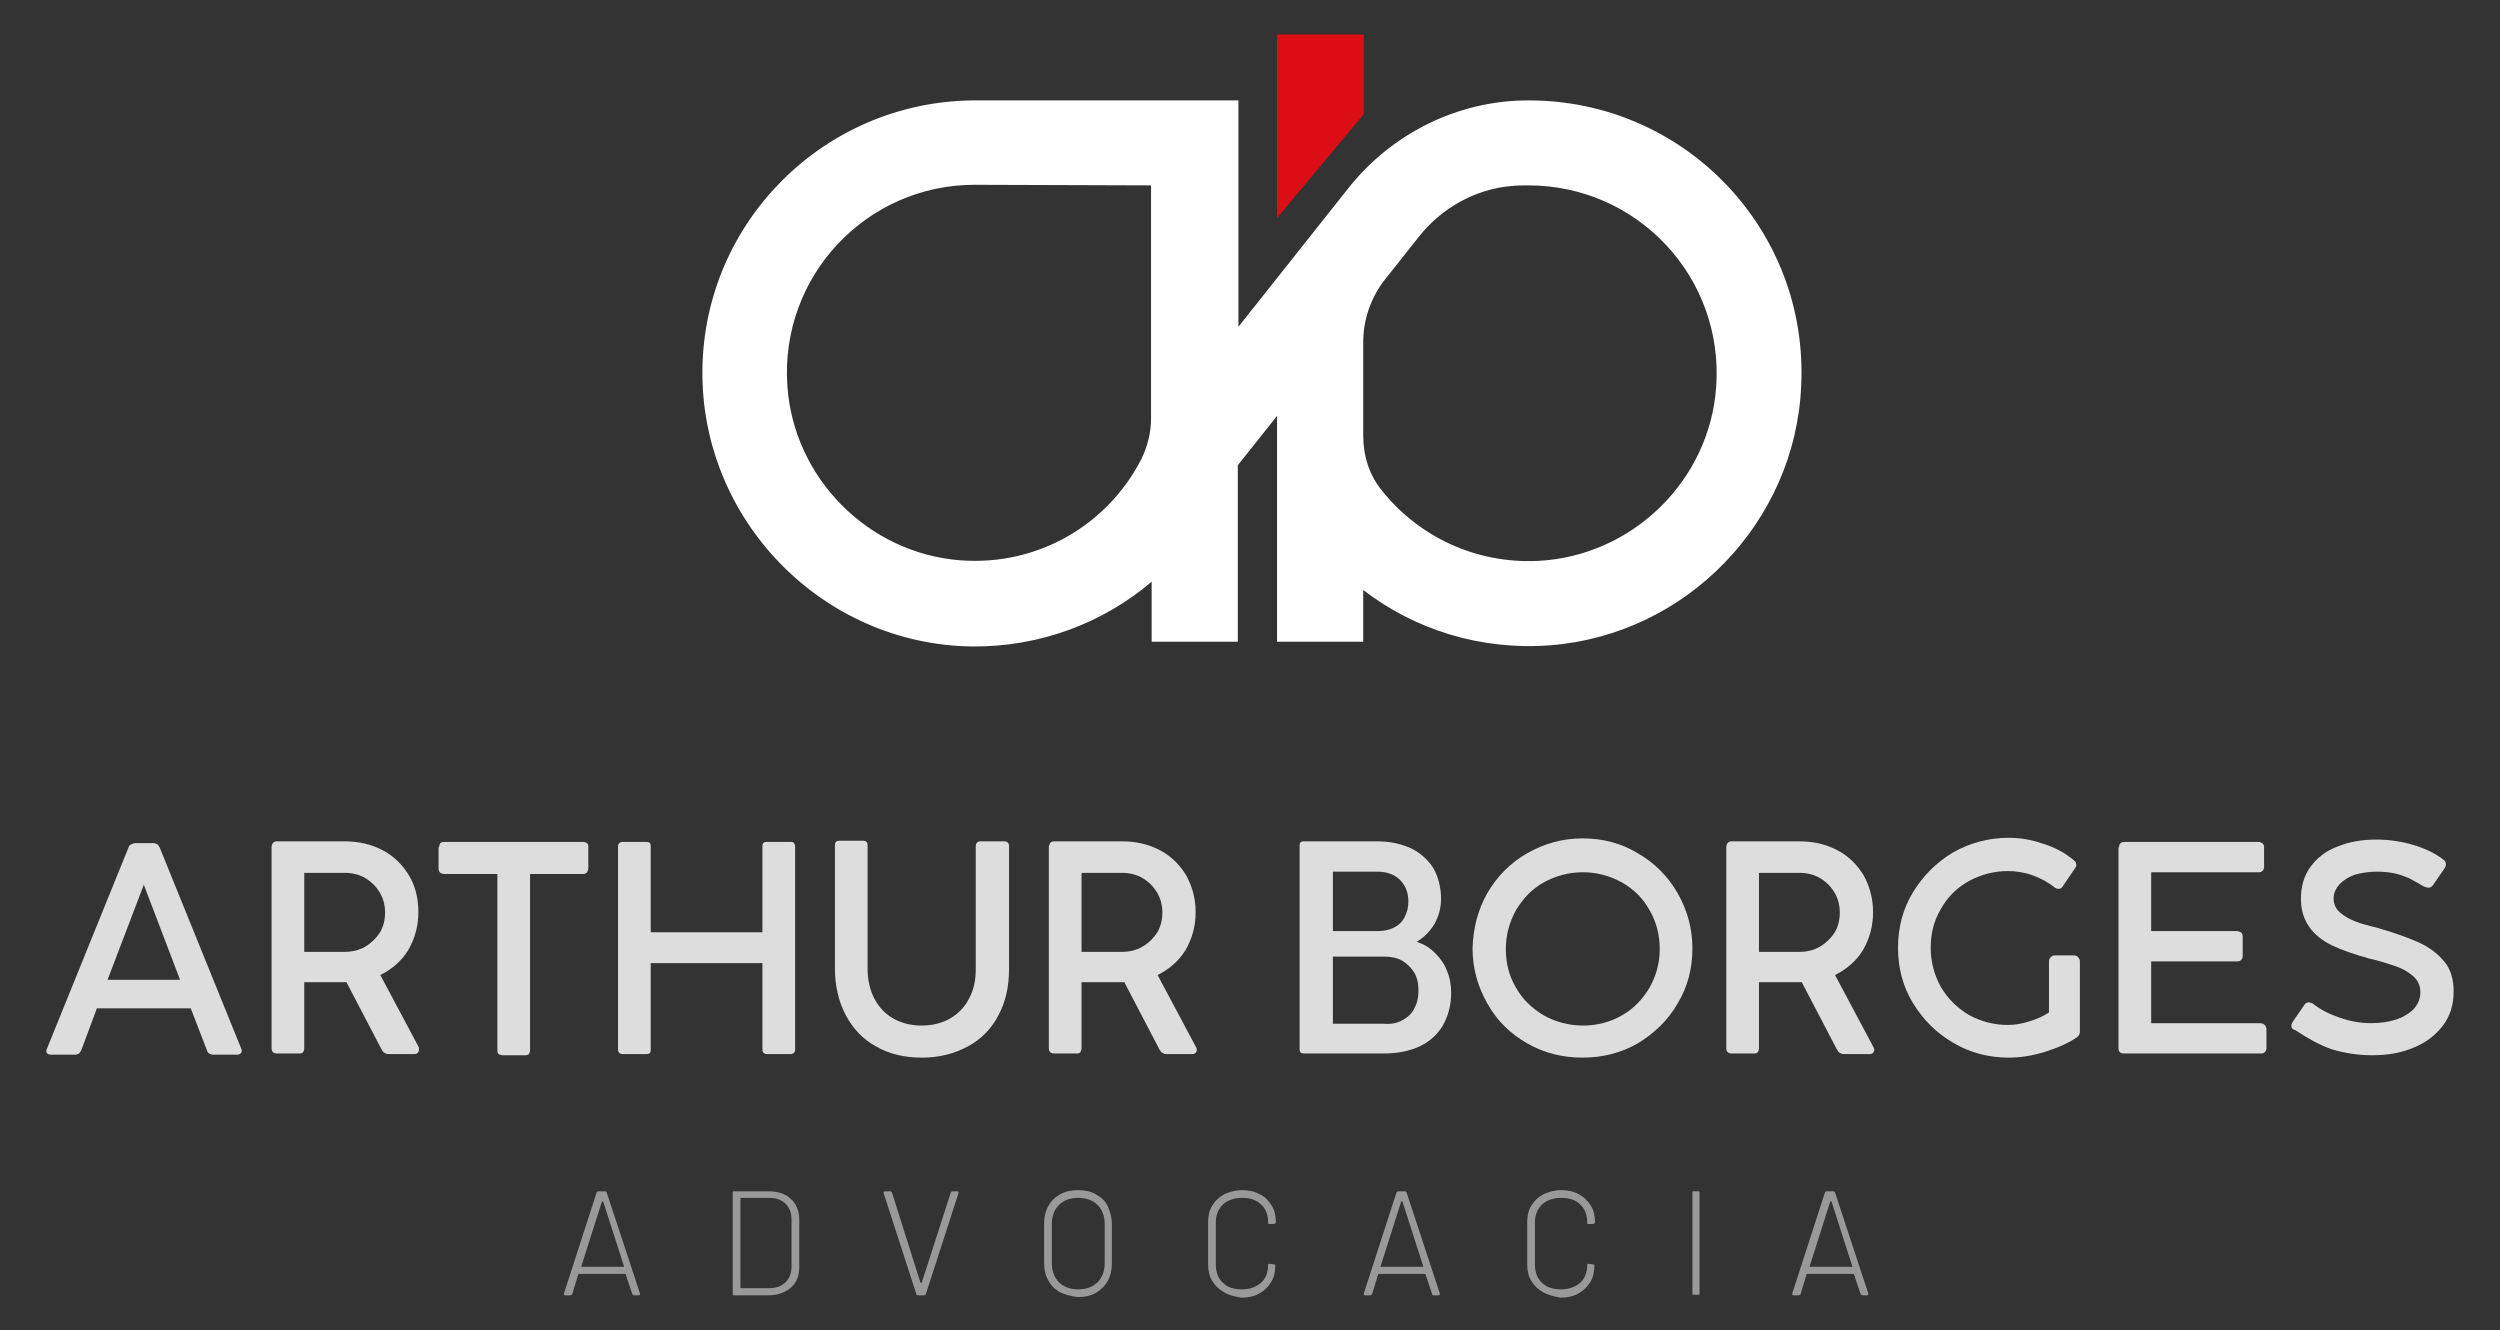 <svg width="280" height="149" viewBox="0 0 280 149" fill="none" xmlns="http://www.w3.org/2000/svg">
<rect x="0" y="0" width="280" height="149" fill="#333333" stroke="none"/>
<path d="M27.088 117.656C27.088 117.789 27.022 117.922 26.955 117.989C26.889 118.055 26.756 118.122 26.556 118.122H23.827C23.694 118.122 23.561 118.055 23.428 117.989C23.295 117.922 23.228 117.789 23.162 117.589L21.364 112.931H10.849L9.118 117.589C9.052 117.723 8.985 117.856 8.852 117.989C8.719 118.055 8.586 118.122 8.453 118.122H5.724C5.391 118.122 5.191 117.989 5.191 117.723C5.191 117.656 5.191 117.523 5.258 117.456L14.376 94.963C14.443 94.764 14.509 94.631 14.709 94.564C14.842 94.498 14.975 94.431 15.175 94.431H17.171C17.305 94.431 17.504 94.498 17.637 94.564C17.77 94.697 17.837 94.83 17.904 94.963L27.022 117.456C27.022 117.523 27.088 117.589 27.088 117.656ZM20.166 109.737L16.107 99.089L12.047 109.737H20.166Z" fill="#DDDDDD"/>
<path d="M46.922 117.589C46.922 117.722 46.855 117.856 46.789 117.922C46.722 117.989 46.589 118.055 46.456 118.055H43.461C43.328 118.055 43.195 117.989 43.062 117.922C42.928 117.856 42.862 117.722 42.729 117.523L38.802 110.003H38.602H34.077V117.39C34.077 117.589 34.01 117.722 33.944 117.856C33.81 117.989 33.677 117.989 33.478 117.989H31.015C30.616 117.989 30.416 117.789 30.416 117.39V94.897C30.416 94.697 30.483 94.564 30.549 94.431C30.682 94.298 30.815 94.231 30.948 94.231H31.614H33.544H38.602C40.2 94.231 41.597 94.564 42.862 95.229C44.127 95.895 45.058 96.827 45.79 98.024C46.523 99.222 46.855 100.62 46.855 102.15C46.855 103.747 46.456 105.145 45.724 106.409C44.992 107.607 43.927 108.539 42.596 109.204L46.922 117.323C46.922 117.456 46.922 117.523 46.922 117.589ZM34.01 106.609H38.602C39.468 106.609 40.266 106.409 40.932 106.01C41.597 105.611 42.13 105.078 42.529 104.48C42.928 103.814 43.128 103.082 43.128 102.217C43.128 101.352 42.928 100.62 42.529 99.954C42.13 99.289 41.597 98.756 40.932 98.357C40.266 97.958 39.468 97.758 38.602 97.758H34.077V106.609H34.01Z" fill="#DDDDDD"/>
<path d="M49.185 94.897C49.185 94.697 49.251 94.564 49.318 94.431C49.451 94.298 49.584 94.298 49.784 94.298H65.291C65.491 94.298 65.624 94.364 65.757 94.431C65.89 94.564 65.89 94.697 65.89 94.897V97.226C65.89 97.426 65.824 97.559 65.757 97.692C65.624 97.825 65.491 97.891 65.291 97.891H59.368V117.59C59.368 117.789 59.301 117.922 59.235 118.055C59.102 118.188 58.968 118.188 58.769 118.188H56.306C56.106 118.188 55.973 118.122 55.84 118.055C55.707 117.922 55.707 117.789 55.707 117.59V97.891H49.784C49.584 97.891 49.451 97.825 49.318 97.758C49.185 97.625 49.118 97.492 49.118 97.293V94.897H49.185Z" fill="#DDDDDD"/>
<path d="M88.918 94.431C88.985 94.498 89.052 94.631 89.052 94.764V117.59C89.052 117.723 88.985 117.856 88.918 117.922C88.852 117.989 88.719 118.055 88.586 118.055H85.857C85.724 118.055 85.591 117.989 85.524 117.922C85.458 117.856 85.391 117.723 85.391 117.59V107.874H72.879V117.59C72.879 117.922 72.746 118.055 72.413 118.055H69.684C69.551 118.055 69.418 117.989 69.351 117.922C69.285 117.856 69.218 117.723 69.218 117.59V94.764C69.218 94.631 69.285 94.498 69.351 94.431C69.418 94.364 69.551 94.298 69.684 94.298H72.413C72.746 94.298 72.879 94.431 72.879 94.764V104.413H85.391V94.764C85.391 94.431 85.524 94.298 85.857 94.298H88.586C88.719 94.298 88.852 94.298 88.918 94.431Z" fill="#DDDDDD"/>
<path d="M97.172 108.539C97.172 109.737 97.438 110.868 97.904 111.8C98.436 112.798 99.102 113.53 100.033 114.063C100.965 114.595 102.03 114.861 103.228 114.861C104.426 114.861 105.491 114.595 106.423 114.063C107.355 113.53 108.087 112.732 108.553 111.8C109.085 110.802 109.285 109.737 109.285 108.539V94.764C109.285 94.431 109.484 94.231 109.817 94.231H112.479C112.812 94.231 113.012 94.431 113.012 94.764V108.539C113.012 110.536 112.612 112.266 111.814 113.73C111.015 115.26 109.884 116.392 108.419 117.19C106.955 117.989 105.225 118.455 103.295 118.455C101.298 118.455 99.568 118.055 98.103 117.19C96.639 116.392 95.508 115.194 94.709 113.663C93.91 112.133 93.511 110.402 93.511 108.406V94.697C93.511 94.364 93.644 94.165 93.977 94.165H96.706C97.038 94.165 97.172 94.364 97.172 94.697V108.539Z" fill="#DDDDDD"/>
<path d="M134.043 117.589C134.043 117.722 133.977 117.856 133.91 117.922C133.844 117.989 133.711 118.055 133.577 118.055H130.582C130.449 118.055 130.316 117.989 130.183 117.922C130.05 117.856 129.983 117.722 129.85 117.523L125.924 110.003H125.657H121.132V117.39C121.132 117.589 121.065 117.722 120.998 117.856C120.865 117.989 120.732 117.989 120.533 117.989H118.07C117.671 117.989 117.471 117.789 117.471 117.39V94.897C117.471 94.697 117.538 94.564 117.604 94.431C117.737 94.298 117.87 94.231 118.003 94.231H118.669H120.599H125.657C127.255 94.231 128.652 94.564 129.917 95.229C131.181 95.895 132.113 96.827 132.845 98.024C133.511 99.222 133.91 100.62 133.91 102.15C133.91 103.747 133.511 105.145 132.779 106.409C132.047 107.607 130.982 108.539 129.651 109.204L133.977 117.323C134.043 117.456 134.043 117.523 134.043 117.589ZM121.132 106.609H125.657C126.523 106.609 127.321 106.409 127.987 106.01C128.652 105.611 129.185 105.078 129.584 104.48C129.983 103.814 130.183 103.082 130.183 102.217C130.183 101.352 129.983 100.62 129.584 99.954C129.185 99.289 128.652 98.756 127.987 98.357C127.321 97.958 126.523 97.758 125.657 97.758H121.132V106.609Z" fill="#DDDDDD"/>
<path d="M160.732 106.742C161.331 107.341 161.797 108.007 162.063 108.739C162.396 109.537 162.529 110.336 162.529 111.201C162.529 112.598 162.196 113.796 161.597 114.861C160.998 115.859 160.133 116.658 159.002 117.19C157.87 117.722 156.539 117.989 154.942 117.989H146.023C145.69 117.989 145.557 117.856 145.557 117.523V94.697C145.557 94.364 145.69 94.231 146.023 94.231H154.21C155.674 94.231 156.938 94.497 158.07 95.03C159.135 95.562 159.933 96.294 160.532 97.226C161.065 98.157 161.398 99.355 161.398 100.686C161.398 101.685 161.131 102.616 160.666 103.481C160.133 104.346 159.468 105.012 158.669 105.478C159.468 105.744 160.133 106.143 160.732 106.742ZM149.284 97.625V104.28H154.343C155.008 104.28 155.607 104.147 156.14 103.881C156.672 103.614 157.072 103.215 157.338 102.683C157.604 102.15 157.737 101.618 157.737 100.952C157.737 99.954 157.404 99.156 156.805 98.557C156.206 97.958 155.341 97.625 154.276 97.625H149.284ZM157.072 114.262C157.671 113.929 158.136 113.53 158.403 112.931C158.735 112.332 158.869 111.733 158.869 110.935C158.869 110.136 158.735 109.537 158.403 108.938C158.07 108.406 157.604 107.94 157.072 107.607C156.473 107.275 155.807 107.141 155.008 107.141H149.284V114.661H155.008C155.807 114.728 156.473 114.595 157.072 114.262Z" fill="#DDDDDD"/>
<path d="M166.589 100.021C167.654 98.158 169.185 96.627 171.048 95.562C172.912 94.498 174.975 93.899 177.238 93.899C179.501 93.899 181.564 94.431 183.428 95.562C185.291 96.627 186.822 98.158 187.887 100.021C188.952 101.884 189.551 103.947 189.551 106.21C189.551 108.473 189.018 110.536 187.887 112.399C186.822 114.262 185.291 115.726 183.428 116.858C181.564 117.922 179.501 118.455 177.238 118.455C174.975 118.455 172.912 117.922 171.048 116.858C169.185 115.793 167.654 114.329 166.589 112.399C165.524 110.536 164.925 108.473 164.925 106.21C164.992 103.947 165.524 101.884 166.589 100.021ZM169.784 110.602C170.516 111.933 171.581 112.931 172.912 113.73C174.243 114.462 175.707 114.861 177.305 114.861C178.902 114.861 180.366 114.462 181.631 113.73C182.962 112.998 183.96 111.933 184.759 110.602C185.491 109.271 185.89 107.874 185.89 106.277C185.89 104.679 185.491 103.215 184.759 101.951C184.027 100.62 182.962 99.555 181.631 98.823C180.3 98.091 178.835 97.692 177.305 97.692C175.707 97.692 174.243 98.091 172.912 98.823C171.581 99.555 170.583 100.62 169.784 101.951C169.052 103.282 168.652 104.746 168.652 106.277C168.652 107.807 168.985 109.271 169.784 110.602Z" fill="#DDDDDD"/>
<path d="M209.917 117.589C209.917 117.722 209.85 117.856 209.784 117.922C209.717 117.989 209.584 118.055 209.451 118.055H206.456C206.323 118.055 206.19 117.989 206.057 117.922C205.924 117.856 205.857 117.722 205.724 117.523L201.797 110.003H201.531H197.005V117.39C197.005 117.589 196.938 117.722 196.872 117.856C196.739 117.989 196.606 117.989 196.406 117.989H193.943C193.544 117.989 193.344 117.789 193.344 117.39V94.897C193.344 94.697 193.411 94.564 193.478 94.431C193.611 94.298 193.744 94.231 193.877 94.231H194.542H196.473H201.531C203.128 94.231 204.526 94.564 205.79 95.229C207.055 95.895 207.987 96.827 208.719 98.024C209.384 99.222 209.784 100.62 209.784 102.15C209.784 103.747 209.384 105.145 208.652 106.409C207.92 107.607 206.855 108.539 205.524 109.204L209.85 117.323C209.917 117.456 209.917 117.523 209.917 117.589ZM197.005 106.609H201.531C202.396 106.609 203.195 106.409 203.86 106.01C204.526 105.611 205.058 105.078 205.458 104.48C205.857 103.814 206.057 103.082 206.057 102.217C206.057 101.352 205.857 100.62 205.458 99.954C205.058 99.289 204.526 98.756 203.86 98.357C203.195 97.958 202.396 97.758 201.531 97.758H197.005V106.609Z" fill="#DDDDDD"/>
<path d="M227.288 114.395C228.153 114.129 228.885 113.796 229.484 113.397V107.674C229.484 107.474 229.551 107.341 229.684 107.208C229.817 107.075 229.95 107.008 230.083 107.008H232.346C232.479 107.008 232.679 107.075 232.746 107.208C232.879 107.341 232.945 107.474 232.945 107.674V115.46C232.945 115.593 232.945 115.726 232.879 115.859C232.812 115.992 232.745 116.059 232.679 116.125C231.747 116.791 230.549 117.323 229.085 117.789C227.621 118.255 226.223 118.455 225.025 118.455C222.762 118.455 220.632 117.922 218.769 116.791C216.905 115.726 215.374 114.196 214.243 112.332C213.112 110.469 212.579 108.406 212.579 106.143C212.579 103.881 213.112 101.818 214.243 99.954C215.374 98.091 216.839 96.627 218.702 95.496C220.566 94.431 222.696 93.832 224.958 93.832C226.223 93.832 227.488 94.032 228.819 94.498C230.15 94.897 231.348 95.562 232.28 96.361C232.479 96.494 232.546 96.694 232.546 96.893C232.546 97.026 232.479 97.159 232.413 97.226L231.015 99.289C230.948 99.422 230.749 99.555 230.549 99.555C230.416 99.555 230.283 99.489 230.15 99.422C229.418 98.823 228.552 98.357 227.621 98.025C226.689 97.692 225.757 97.559 224.892 97.559C223.295 97.559 221.83 97.958 220.499 98.69C219.168 99.422 218.103 100.487 217.371 101.818C216.572 103.149 216.24 104.613 216.24 106.143C216.24 107.74 216.639 109.205 217.371 110.535C218.17 111.866 219.168 112.865 220.499 113.663C221.83 114.395 223.295 114.795 224.892 114.795C225.691 114.795 226.423 114.661 227.288 114.395Z" fill="#DDDDDD"/>
<path d="M237.338 94.897C237.338 94.498 237.537 94.298 237.937 94.298H252.912C253.112 94.298 253.245 94.364 253.378 94.431C253.511 94.564 253.577 94.697 253.577 94.897V97.093C253.577 97.293 253.511 97.426 253.378 97.559C253.245 97.692 253.112 97.692 252.912 97.692H240.932V104.28H250.449C250.649 104.28 250.849 104.347 250.982 104.413C251.115 104.546 251.181 104.679 251.181 104.879V107.075C251.181 107.275 251.115 107.408 250.982 107.541C250.849 107.674 250.649 107.674 250.449 107.674H240.932V114.595H253.045C253.311 114.595 253.511 114.661 253.644 114.795C253.777 114.928 253.844 115.127 253.844 115.327V117.39C253.844 117.589 253.777 117.723 253.644 117.856C253.511 117.989 253.378 117.989 253.178 117.989H237.87C237.471 117.989 237.271 117.789 237.271 117.39V94.897H237.338Z" fill="#DDDDDD"/>
<path d="M256.639 114.861C256.639 114.728 256.705 114.595 256.772 114.462L258.103 112.532C258.236 112.332 258.369 112.266 258.569 112.266C258.702 112.266 258.835 112.332 259.035 112.399C259.767 112.998 260.765 113.53 261.897 113.929C263.028 114.329 264.226 114.595 265.557 114.595C266.556 114.595 267.488 114.462 268.353 114.196C269.151 113.929 269.817 113.53 270.349 112.998C270.815 112.465 271.081 111.866 271.081 111.134C271.081 110.402 270.815 109.804 270.283 109.338C269.75 108.872 269.085 108.473 268.286 108.206C267.488 107.94 266.489 107.607 265.291 107.341C263.627 106.875 262.296 106.41 261.165 105.877C260.1 105.345 259.235 104.679 258.636 103.814C258.037 102.949 257.704 101.951 257.704 100.686C257.704 99.289 258.037 98.091 258.769 97.093C259.501 96.095 260.499 95.296 261.764 94.83C263.028 94.298 264.492 94.032 266.156 94.032C267.554 94.032 268.952 94.231 270.283 94.631C271.614 95.03 272.745 95.562 273.677 96.294C273.877 96.427 273.943 96.627 273.943 96.827C273.943 96.96 273.877 97.093 273.81 97.226L272.479 99.156C272.346 99.356 272.146 99.422 271.947 99.422C271.814 99.422 271.681 99.356 271.481 99.289C270.815 98.89 270.283 98.624 269.817 98.357C269.351 98.158 268.819 97.958 268.22 97.825C267.621 97.692 266.955 97.625 266.156 97.625C265.291 97.625 264.492 97.758 263.76 97.958C263.028 98.224 262.496 98.557 262.03 99.023C261.631 99.489 261.364 100.021 261.364 100.62C261.364 101.285 261.631 101.818 262.096 102.217C262.562 102.616 263.161 102.949 263.827 103.215C264.492 103.481 265.358 103.681 266.356 103.947C268.22 104.48 269.684 105.012 270.882 105.544C272.08 106.077 273.012 106.809 273.744 107.674C274.476 108.539 274.809 109.67 274.809 111.068C274.809 112.532 274.409 113.796 273.611 114.861C272.812 115.926 271.681 116.791 270.349 117.323C268.952 117.922 267.421 118.189 265.691 118.189C264.027 118.189 262.496 117.922 261.165 117.523C259.834 117.057 258.502 116.325 257.105 115.394C256.705 115.26 256.639 115.127 256.639 114.861Z" fill="#DDDDDD"/>
<path d="M171.248 11.247C171.181 11.247 171.115 11.247 171.115 11.247C163.261 11.247 155.807 14.973 150.948 21.162L138.702 36.601V20.896V11.247H109.218H108.885C92.313 11.446 78.869 24.822 78.669 41.393C78.469 58.229 92.113 72.204 108.885 72.404C116.539 72.47 123.594 69.742 128.985 65.15V71.871H138.636V52.107L143.028 46.583V71.871H152.679V66.082C158.403 70.474 165.724 72.87 173.644 72.271C188.885 71.073 201.065 58.495 201.73 43.256C202.596 25.687 188.619 11.247 171.248 11.247ZM107.554 62.754C97.238 61.956 88.918 53.571 88.186 43.256C87.321 30.945 97.038 20.696 109.151 20.696L128.918 20.763V46.849C128.918 48.447 128.519 50.044 127.787 51.508C124.06 58.695 116.339 63.42 107.554 62.754ZM192.213 43.322C191.481 53.837 182.829 62.289 172.246 62.821C165.191 63.154 158.802 60.026 154.742 54.902C153.344 53.172 152.679 51.042 152.679 48.779V38.331C152.679 35.803 153.544 33.274 155.141 31.277L158.935 26.486C161.464 23.292 165.258 21.162 169.318 20.829C169.917 20.763 170.582 20.763 171.181 20.763C183.361 20.763 193.078 31.011 192.213 43.322Z" fill="white"/>
<path d="M152.745 3.86H143.028V24.423L152.745 12.777V3.86Z" fill="#DB0D15"/>
<g opacity="0.5">
<path d="M70.815 144.94L70.083 142.744C70.083 142.744 70.083 142.678 70.017 142.678H64.825C64.759 142.678 64.759 142.678 64.759 142.744L64.093 144.94C64.093 145.007 63.96 145.074 63.894 145.074H63.294C63.161 145.074 63.161 145.007 63.161 144.874L66.822 133.561C66.822 133.494 66.955 133.428 67.022 133.428H67.754C67.887 133.428 67.887 133.494 67.953 133.561L71.68 144.874V144.94C71.68 145.007 71.614 145.074 71.547 145.074H70.948C70.948 145.074 70.882 145.007 70.815 144.94ZM65.091 141.879C65.091 141.946 65.091 141.946 65.091 141.879H69.817H69.883V141.813L67.554 134.559C67.554 134.559 67.554 134.559 67.487 134.559C67.421 134.559 67.421 134.559 67.421 134.559L65.091 141.879C65.025 141.879 65.025 141.879 65.091 141.879Z" fill="white"/>
<path d="M82.063 144.874V133.561C82.063 133.428 82.13 133.428 82.196 133.428H86.057C87.121 133.428 87.987 133.694 88.586 134.293C89.185 134.825 89.517 135.624 89.517 136.555V141.946C89.517 142.944 89.185 143.676 88.586 144.208C87.987 144.741 87.121 145.074 86.057 145.074H82.196C82.063 145.074 82.063 145.007 82.063 144.874ZM82.995 144.275H86.123C86.922 144.275 87.521 144.075 87.987 143.61C88.453 143.144 88.652 142.545 88.652 141.813V136.622C88.652 135.89 88.453 135.291 87.987 134.825C87.521 134.359 86.922 134.16 86.123 134.16H82.995C82.928 134.16 82.928 134.16 82.928 134.226V144.142C82.928 144.275 82.928 144.275 82.995 144.275Z" fill="white"/>
<path d="M102.629 144.94L98.968 133.627V133.561C98.968 133.494 99.035 133.428 99.101 133.428H99.7C99.834 133.428 99.834 133.494 99.9 133.561L103.095 143.676C103.095 143.676 103.095 143.676 103.161 143.676H103.228L106.489 133.561C106.489 133.494 106.622 133.428 106.689 133.428H107.221C107.354 133.428 107.354 133.494 107.354 133.627L103.694 144.94C103.694 145.007 103.561 145.074 103.494 145.074H102.895C102.695 145.074 102.629 145.007 102.629 144.94Z" fill="white"/>
<path d="M118.735 144.741C118.136 144.408 117.737 144.009 117.404 143.41C117.072 142.811 116.938 142.212 116.938 141.413V137.088C116.938 136.356 117.072 135.69 117.404 135.091C117.737 134.493 118.136 134.093 118.735 133.761C119.334 133.428 120 133.295 120.732 133.295C121.464 133.295 122.196 133.428 122.729 133.761C123.328 134.093 123.794 134.493 124.06 135.091C124.326 135.69 124.526 136.289 124.526 137.088V141.48C124.526 142.212 124.393 142.878 124.06 143.476C123.727 144.075 123.261 144.475 122.729 144.807C122.13 145.14 121.464 145.273 120.732 145.273C120 145.207 119.334 145.007 118.735 144.741ZM122.928 143.61C123.461 143.077 123.727 142.345 123.727 141.48V137.088C123.727 136.223 123.461 135.491 122.928 134.958C122.396 134.426 121.664 134.16 120.732 134.16C119.867 134.16 119.135 134.426 118.602 134.958C118.07 135.491 117.804 136.223 117.804 137.088V141.48C117.804 142.345 118.07 143.077 118.602 143.61C119.135 144.142 119.867 144.408 120.732 144.408C121.664 144.408 122.396 144.142 122.928 143.61Z" fill="white"/>
<path d="M137.105 144.741C136.506 144.408 136.107 144.009 135.774 143.476C135.441 142.944 135.308 142.279 135.308 141.613V136.888C135.308 136.156 135.441 135.557 135.774 135.025C136.107 134.493 136.506 134.093 137.105 133.761C137.704 133.494 138.369 133.295 139.102 133.295C139.834 133.295 140.499 133.428 141.098 133.761C141.697 134.027 142.097 134.493 142.429 135.025C142.762 135.557 142.895 136.156 142.895 136.888C142.895 136.955 142.895 137.021 142.829 137.021C142.762 137.021 142.762 137.088 142.696 137.088H142.163C142.03 137.088 142.03 137.021 142.03 136.955V136.888C142.03 136.09 141.764 135.358 141.231 134.892C140.699 134.359 139.967 134.16 139.102 134.16C138.236 134.16 137.504 134.426 136.972 134.892C136.439 135.424 136.173 136.09 136.173 136.888V141.68C136.173 142.478 136.439 143.21 136.972 143.676C137.504 144.208 138.236 144.408 139.102 144.408C139.967 144.408 140.699 144.142 141.231 143.676C141.764 143.21 142.03 142.478 142.03 141.68C142.03 141.547 142.097 141.547 142.163 141.547L142.696 141.613C142.829 141.613 142.829 141.68 142.829 141.746C142.829 142.412 142.696 143.077 142.363 143.61C142.03 144.142 141.631 144.541 141.032 144.874C140.433 145.207 139.767 145.34 139.035 145.34C138.303 145.207 137.637 145.074 137.105 144.741Z" fill="white"/>
<path d="M160.399 144.94L159.667 142.744L159.601 142.678H154.409C154.409 142.678 154.343 142.678 154.343 142.744L153.677 144.94C153.611 145.007 153.544 145.074 153.477 145.074H152.878C152.745 145.074 152.745 145.007 152.745 144.874L156.406 133.561C156.406 133.494 156.539 133.428 156.606 133.428H157.338C157.471 133.428 157.471 133.494 157.537 133.561L161.264 144.874V144.94C161.264 145.007 161.198 145.074 161.131 145.074H160.599C160.466 145.074 160.399 145.007 160.399 144.94ZM154.609 141.879C154.609 141.946 154.675 141.946 154.609 141.879H159.334H159.401V141.813L157.071 134.559C157.071 134.559 157.071 134.559 157.005 134.559C156.938 134.559 156.938 134.559 156.938 134.559L154.609 141.879Z" fill="white"/>
<path d="M172.845 144.741C172.246 144.408 171.847 144.009 171.514 143.476C171.181 142.944 171.048 142.279 171.048 141.613V136.888C171.048 136.156 171.181 135.557 171.514 135.025C171.847 134.493 172.246 134.093 172.845 133.761C173.444 133.494 174.11 133.295 174.842 133.295C175.574 133.295 176.24 133.428 176.839 133.761C177.438 134.093 177.837 134.493 178.17 135.025C178.503 135.557 178.636 136.156 178.636 136.888C178.636 136.955 178.636 137.021 178.569 137.021C178.503 137.021 178.503 137.088 178.436 137.088H177.904C177.77 137.088 177.77 137.021 177.77 136.955V136.888C177.77 136.09 177.504 135.358 176.972 134.892C176.439 134.359 175.707 134.16 174.842 134.16C173.977 134.16 173.245 134.426 172.712 134.892C172.18 135.424 171.914 136.09 171.914 136.888V141.68C171.914 142.478 172.18 143.21 172.712 143.676C173.245 144.208 173.977 144.408 174.842 144.408C175.707 144.408 176.439 144.142 176.972 143.676C177.504 143.21 177.77 142.478 177.77 141.68C177.77 141.547 177.837 141.547 177.904 141.547L178.436 141.613C178.569 141.613 178.569 141.68 178.569 141.746C178.569 142.412 178.436 143.077 178.103 143.61C177.77 144.142 177.371 144.541 176.772 144.874C176.173 145.207 175.508 145.34 174.775 145.34C174.11 145.207 173.444 145.074 172.845 144.741Z" fill="white"/>
<path d="M189.551 144.874V133.561C189.551 133.428 189.617 133.428 189.684 133.428H190.216C190.349 133.428 190.349 133.494 190.349 133.561V144.874C190.349 145.007 190.283 145.007 190.216 145.007H189.684C189.551 145.074 189.551 145.007 189.551 144.874Z" fill="white"/>
<path d="M208.386 144.94L207.654 142.744C207.654 142.744 207.654 142.678 207.587 142.678H202.396C202.396 142.678 202.33 142.678 202.33 142.744L201.664 144.94C201.664 145.007 201.531 145.074 201.464 145.074H200.865C200.732 145.074 200.732 145.007 200.732 144.874L204.393 133.561C204.393 133.494 204.526 133.428 204.592 133.428H205.325C205.458 133.428 205.458 133.494 205.524 133.561L209.251 144.874V144.94C209.251 145.007 209.185 145.074 209.118 145.074H208.586C208.519 145.074 208.453 145.007 208.386 144.94ZM202.662 141.879C202.662 141.946 202.662 141.946 202.662 141.879H207.388H207.454V141.813L205.125 134.559C205.125 134.559 205.125 134.559 205.058 134.559C204.992 134.559 204.992 134.559 204.992 134.559L202.662 141.879C202.596 141.879 202.596 141.879 202.662 141.879Z" fill="white"/>
</g>
</svg>
